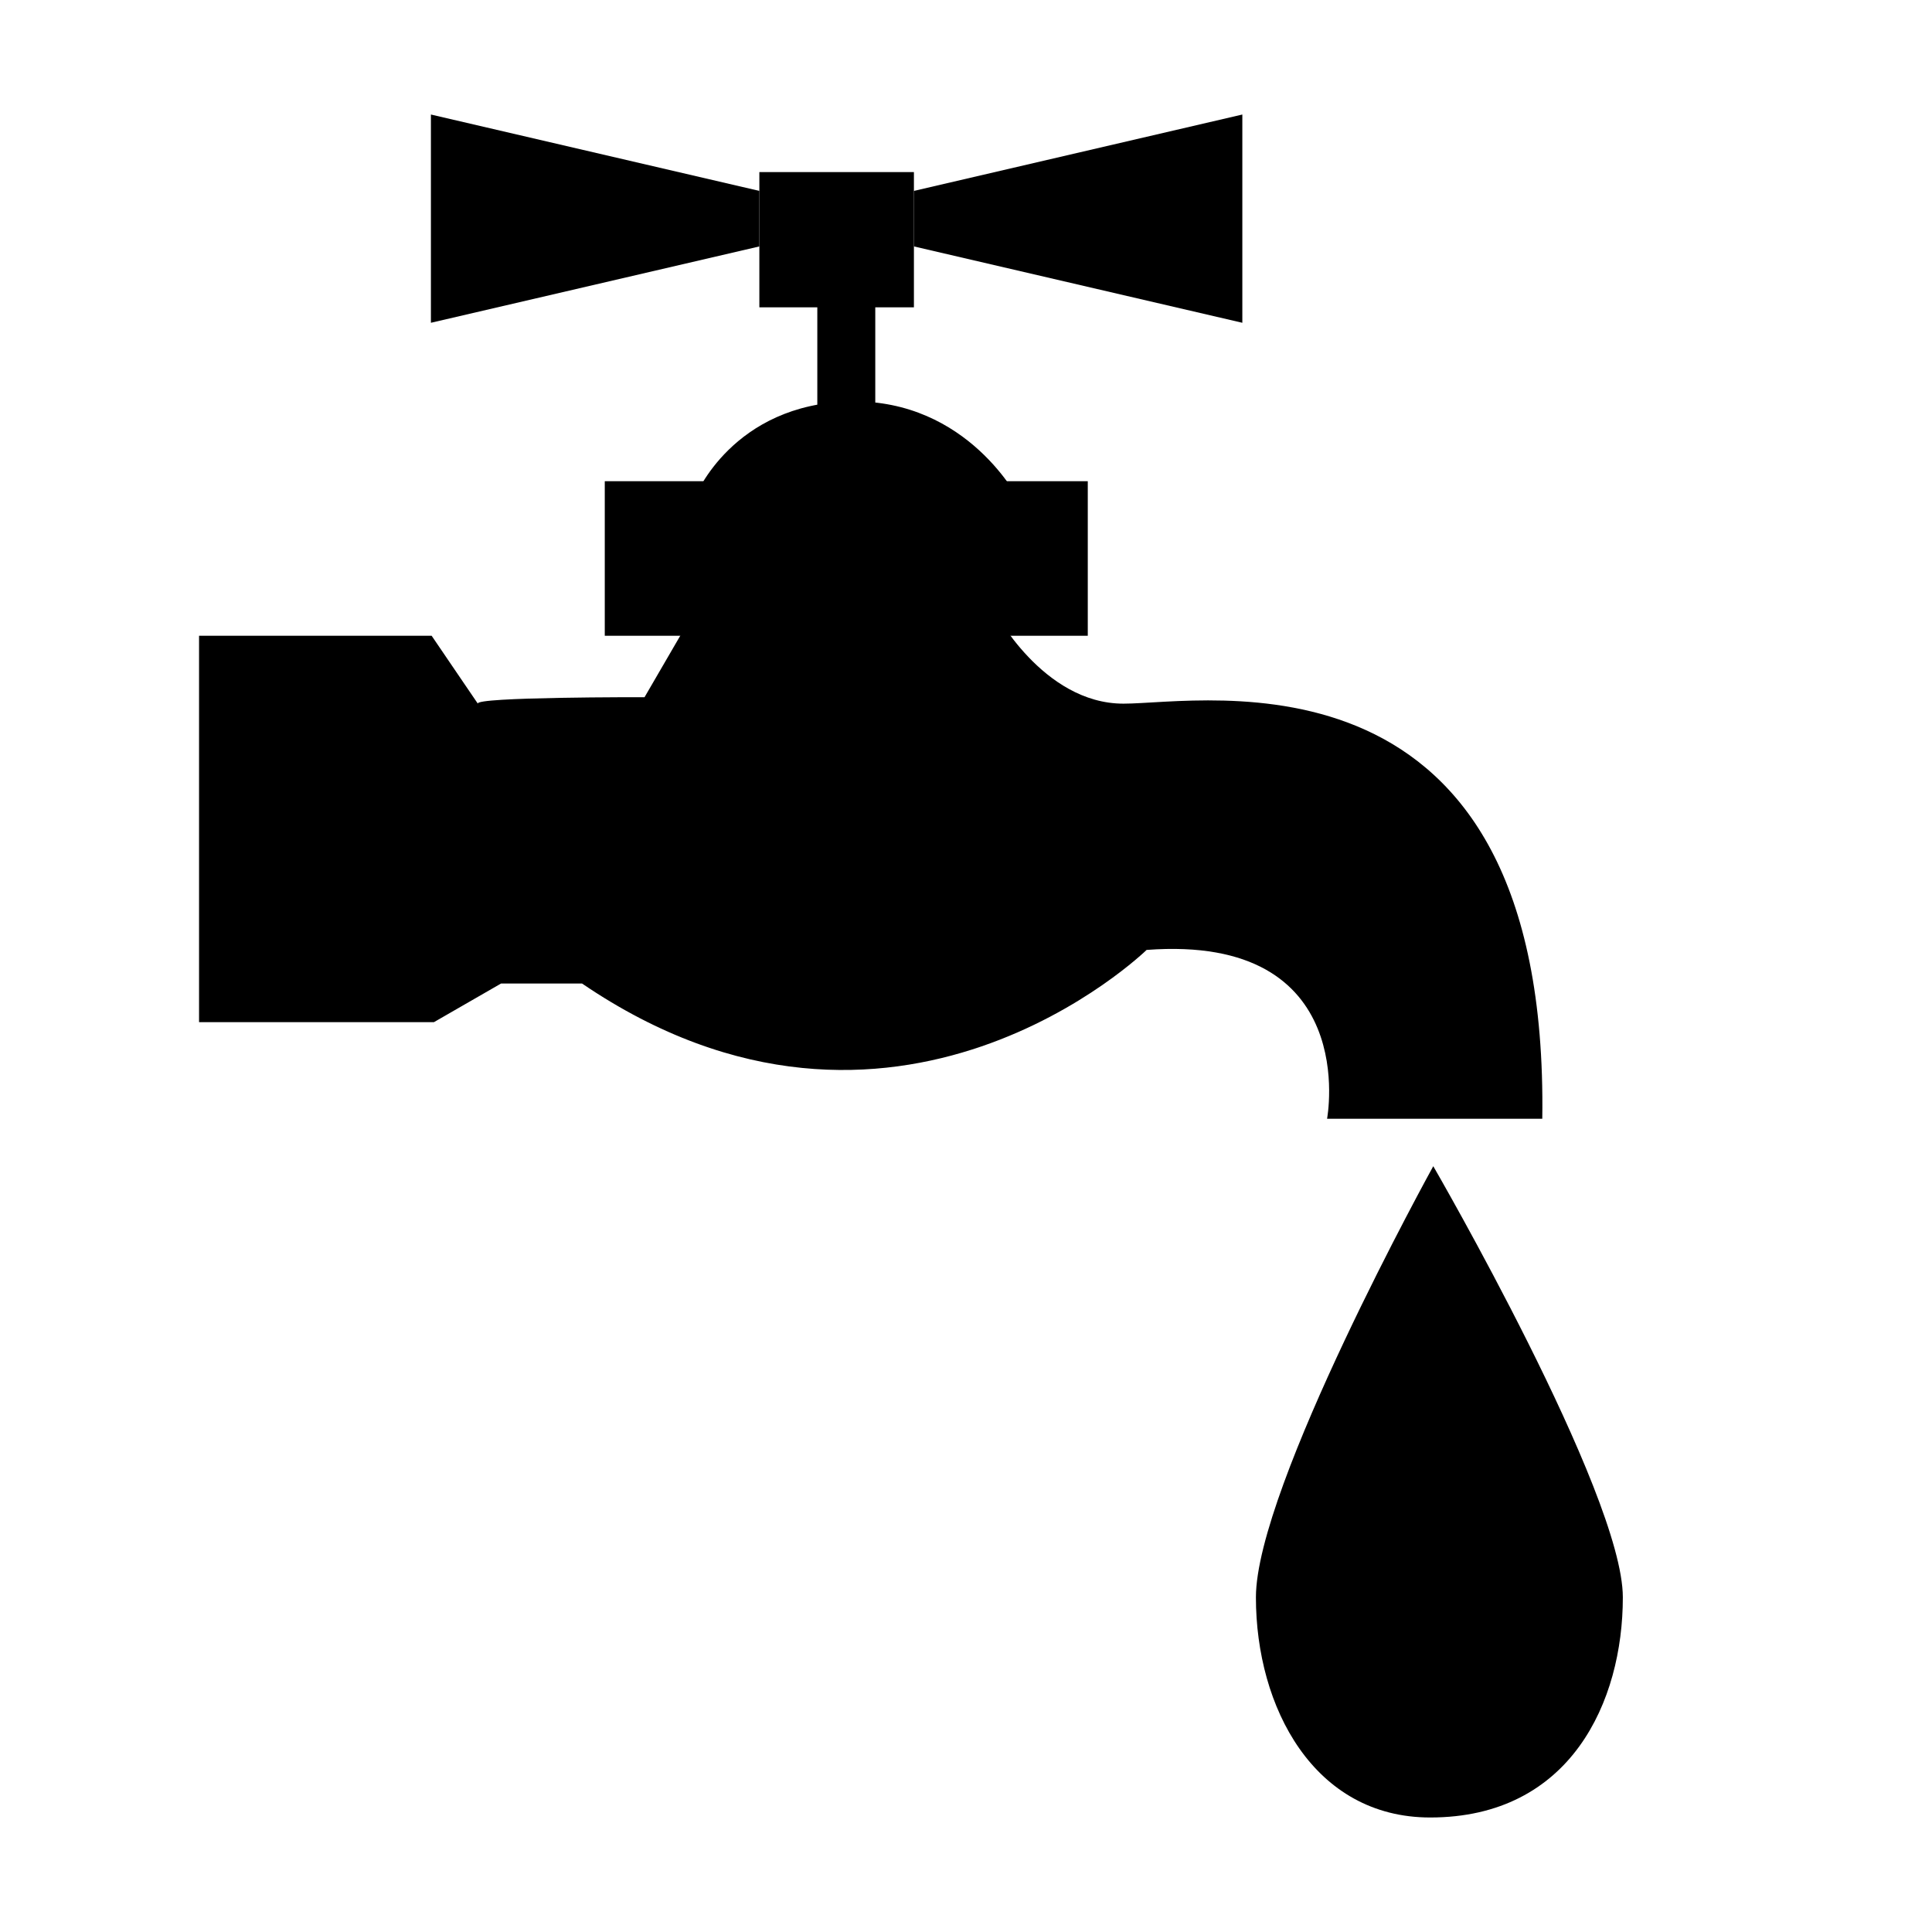 <svg width="100" height="100" xmlns="http://www.w3.org/2000/svg" xmlns:svg="http://www.w3.org/2000/svg">
 <g>
  <title>Layer 1</title>
  <g id="Captions"/>
  <g id="Your_Icon">
   <path d="m74.186,60.362c0,0 -9.18,16.617 -9.18,22.315c0,5.697 3.006,11.396 9.021,11.396c7.282,0 9.971,-6.015 9.971,-11.396s-9.812,-22.315 -9.812,-22.315z" id="svg_1"/>
   <path fill="#000000" d="m74.819,65.427c0,0 14.878,20.1 2.058,25.955c0,0 -1.899,-4.431 0.316,-6.964c2.215,-2.532 -0.951,-17.884 -2.374,-18.991z" id="svg_2"/>
   <path d="m10.303,32.907l12.039,0c0,0 2.635,3.876 2.395,3.518c-0.239,-0.359 8.624,-0.338 8.624,-0.338l2.395,-4.121l15.688,-0.385c0,0 2.516,4.84 6.707,4.84c4.19,0 22.036,-3.514 21.677,21.486l-11.139,0c0,0 1.798,-9.579 -9.341,-8.739c0,0 -13.054,12.739 -29.222,1.739l-4.192,0l-3.474,2l-12.157,0l0,-20z" id="svg_3"/>
   <rect x="31.303" y="24.907" width="25" height="8" id="svg_4"/>
   <path d="m52.763,25.928c0,0 -2.636,-5.27 -8.743,-5.149c-6.108,0.12 -8.024,4.909 -8.024,4.909l16.767,0.24z" id="svg_5"/>
   <polyline points="42.304,22.907 42.304,15.907 39.304,15.907 39.304,8.907 47.304,8.907 47.304,15.907 45.304,15.907 45.304,22.907 " id="svg_6"/>
   <polygon points="22.304,5.928 22.304,16.707 39.304,12.755 39.304,9.881 " id="svg_7"/>
   <polygon points="64.303,5.928 64.303,16.707 47.304,12.755 47.304,9.881 " id="svg_8"/>
   <path fill="#000000" d="m51.59,33.697c0,0 2.841,4.972 12.786,4.084c9.944,-0.888 12.607,11.542 12.607,11.542s-3.905,-7.458 -10.832,-7.458c-6.925,0.001 -13.85,-2.663 -14.561,-8.168z" id="svg_9"/>
   <polygon fill="#000000" points="33.832,25.907 54.304,25.907 54.304,30.678 " id="svg_10"/>
  </g>
 </g>
</svg>
